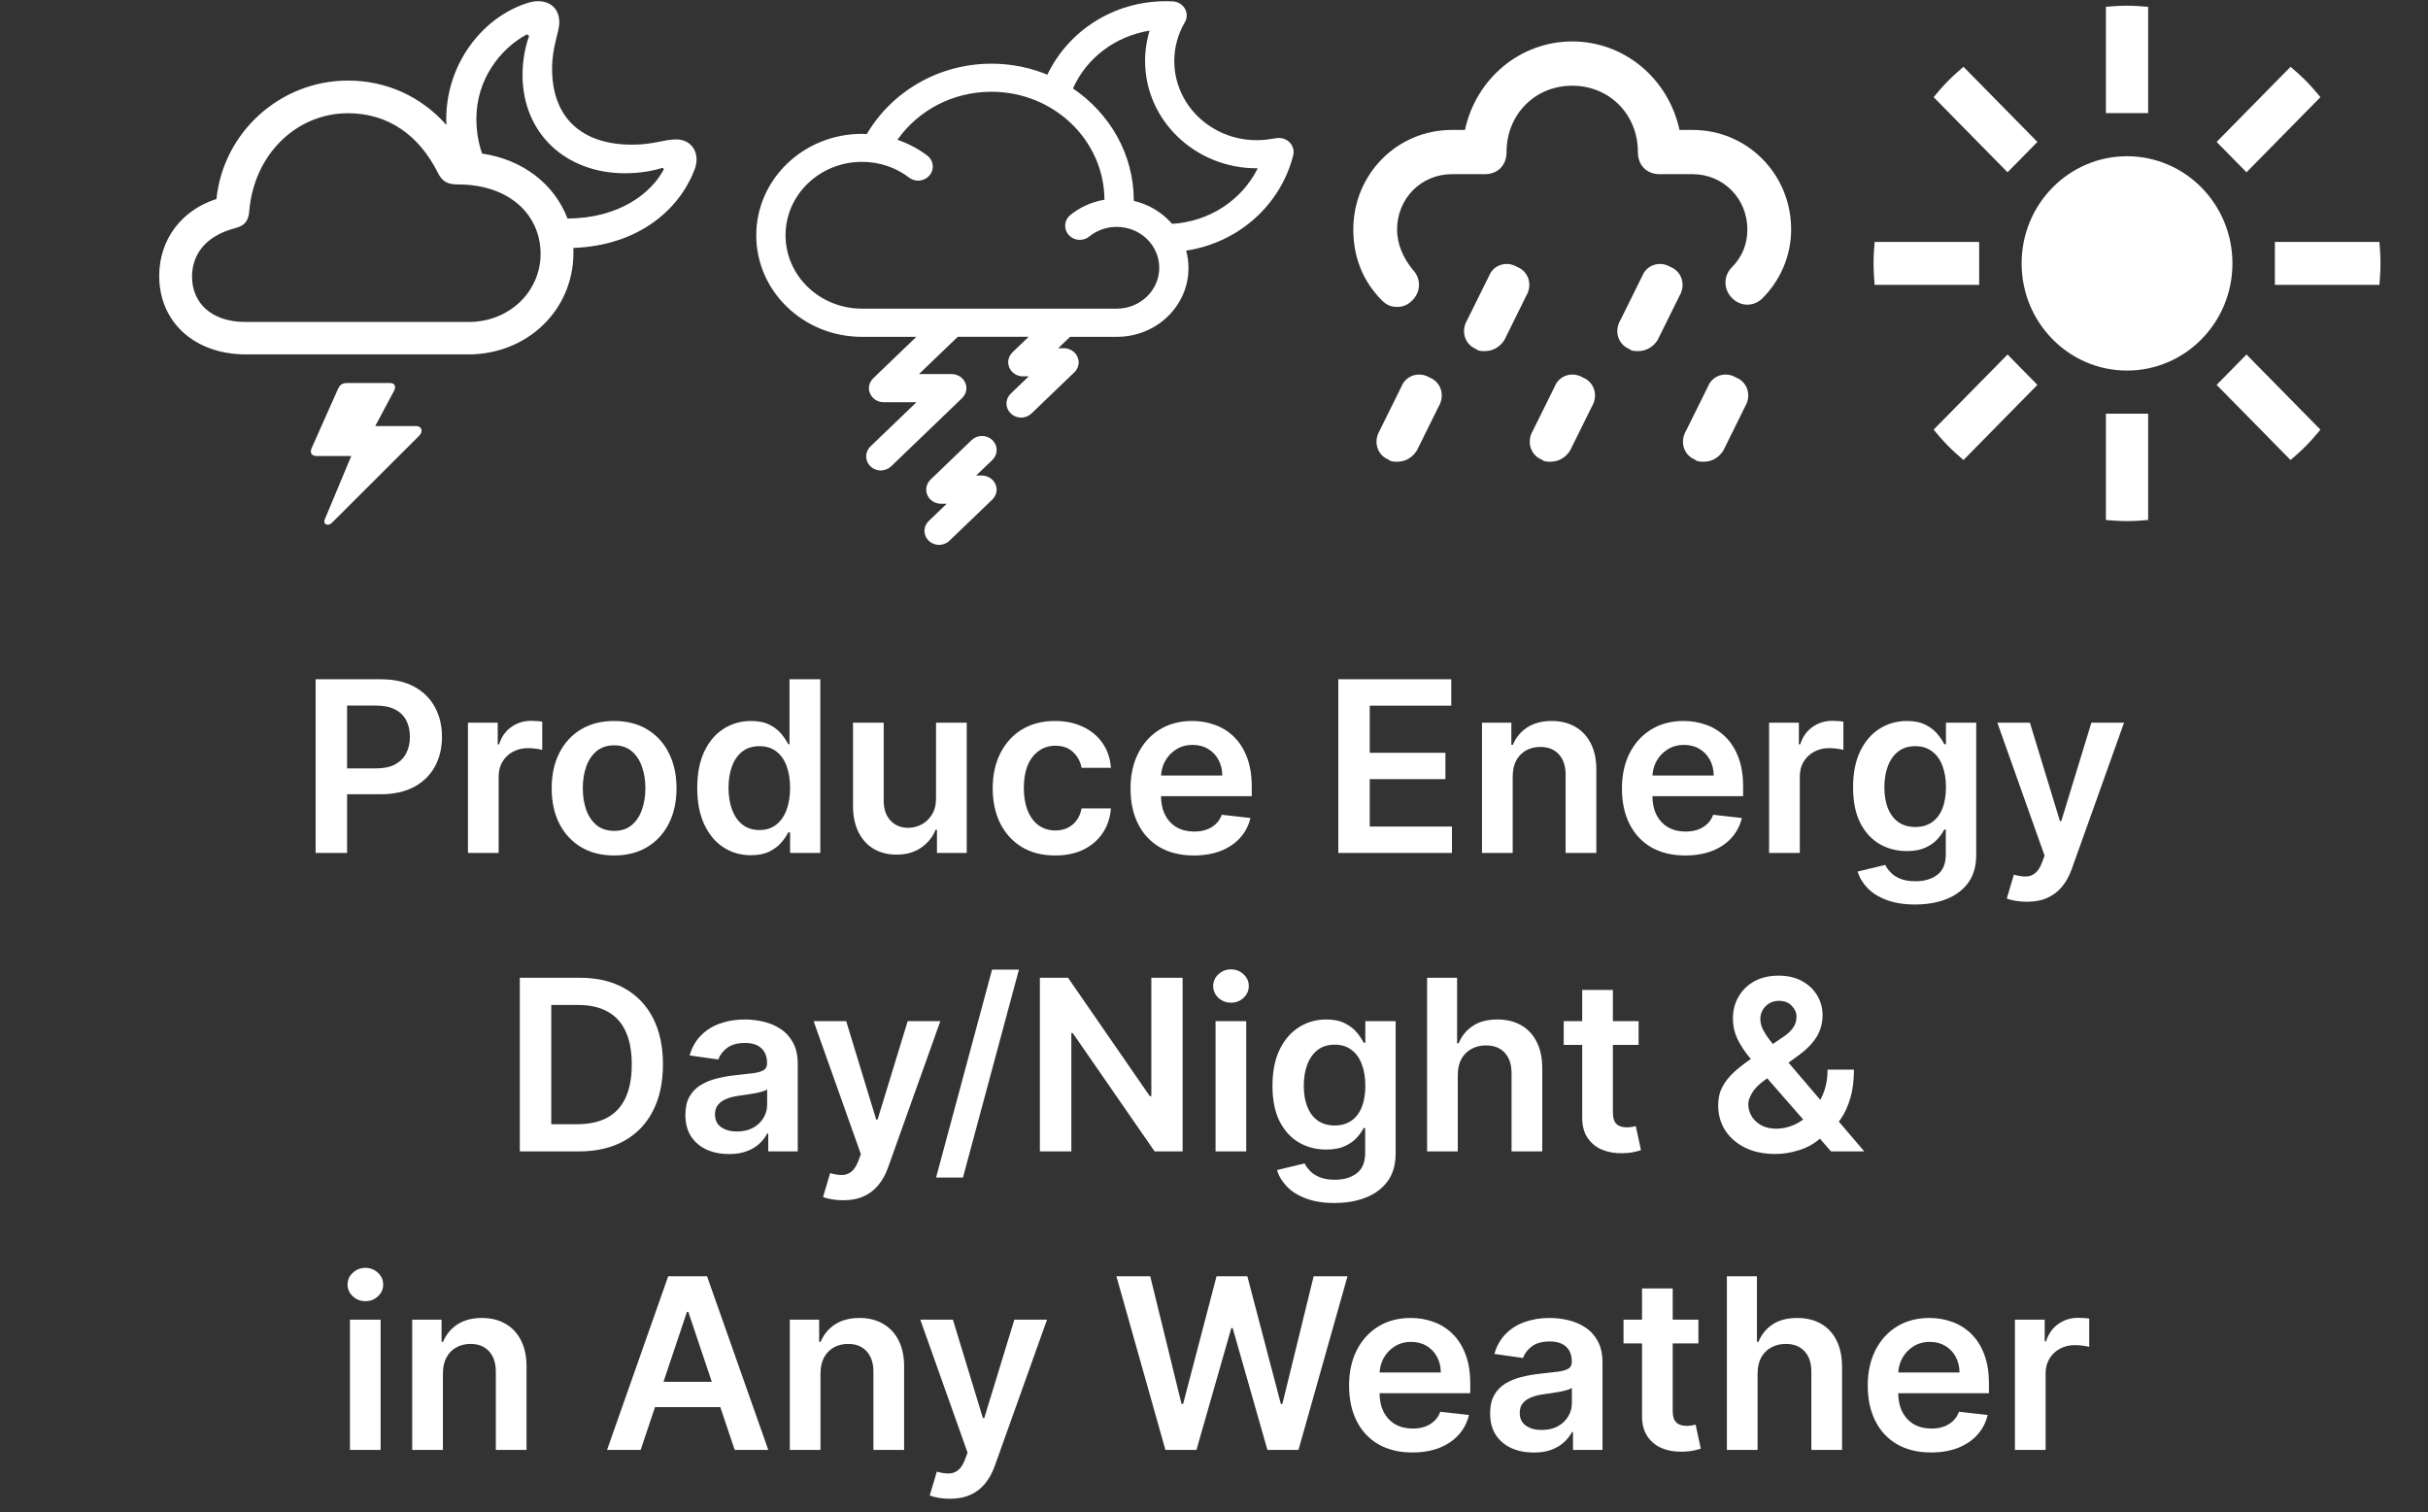 <svg width="122" height="76" viewBox="0 0 122 76" fill="none" xmlns="http://www.w3.org/2000/svg">
<rect x="0" y="0" width="122" height="76" fill="#333333" stroke="none"/>
<path d="M12.371 17.81H23.524C26.504 17.81 28.813 15.578 28.813 12.703C28.813 12.622 28.813 12.54 28.813 12.459C32.101 12.336 34.122 10.522 34.885 8.565C35.225 7.739 34.782 7.005 33.977 7.005C33.359 7.005 32.854 7.27 31.761 7.27C29.132 7.27 27.741 5.822 27.741 3.458C27.741 2.306 28.102 1.674 28.102 1.103C28.102 0.267 27.37 -0.151 26.462 0.165C24.277 0.868 22.422 3.172 22.422 5.996C22.422 6.088 22.432 6.189 22.432 6.281C21.184 4.874 19.453 4.049 17.484 4.049C14.072 4.049 11.216 6.658 10.876 10.002C9.155 10.542 8 12.01 8 13.865C8 16.159 9.742 17.81 12.371 17.81ZM23.937 5.965C23.937 3.998 25.122 2.459 26.473 1.725L26.586 1.806C26.411 2.295 26.256 2.978 26.256 3.763C26.256 6.699 28.421 8.707 31.41 8.707C32.142 8.707 32.823 8.585 33.297 8.432L33.359 8.503C32.73 9.706 31.122 10.97 28.514 10.98C27.864 9.258 26.267 8.014 24.226 7.718C24.03 7.168 23.937 6.577 23.937 5.965ZM12.329 16.179C10.577 16.179 9.649 15.18 9.649 13.906C9.649 12.825 10.289 11.867 11.804 11.47C12.299 11.337 12.484 11.113 12.525 10.603C12.762 7.749 14.907 5.69 17.484 5.69C19.484 5.69 21.04 6.77 21.999 8.677C22.215 9.115 22.473 9.268 22.999 9.268C25.658 9.268 27.163 10.848 27.163 12.754C27.163 14.65 25.596 16.179 23.555 16.179H12.329ZM20.906 21.409H18.855L19.803 19.635C19.917 19.411 19.824 19.247 19.597 19.247H17.443C17.164 19.247 17.072 19.36 16.979 19.553L15.659 22.52C15.556 22.764 15.659 22.917 15.927 22.917H17.649L16.329 26.077C16.267 26.21 16.298 26.322 16.391 26.352C16.494 26.393 16.597 26.363 16.7 26.25L21.061 21.898C21.277 21.684 21.195 21.409 20.906 21.409Z" fill="white"/>
<path d="M106.877 18.622C109.802 18.622 112.174 16.211 112.174 13.237C112.174 10.262 109.802 7.851 106.877 7.851C103.952 7.851 101.58 10.262 101.58 13.237C101.58 16.211 103.952 18.622 106.877 18.622Z" fill="white"/>
<path d="M106.877 0.287C106.518 0.287 106.166 0.312 105.815 0.342V5.683H107.938V0.342C107.587 0.312 107.235 0.287 106.877 0.287ZM97.871 4.08C97.617 4.338 97.386 4.608 97.159 4.882L100.873 8.658L102.374 7.132L98.659 3.356C98.391 3.587 98.124 3.822 97.871 4.08ZM94.141 13.236C94.141 13.601 94.165 13.959 94.195 14.316H99.447V12.157H94.195C94.165 12.514 94.141 12.872 94.141 13.236ZM97.871 22.393C98.124 22.651 98.391 22.886 98.659 23.117L102.374 19.341L100.873 17.815L97.159 21.591C97.386 21.865 97.617 22.135 97.871 22.393V22.393ZM106.877 26.186C107.235 26.186 107.587 26.161 107.938 26.131V20.79H105.815V26.131C106.166 26.161 106.518 26.186 106.877 26.186ZM115.882 22.393C116.136 22.135 116.367 21.865 116.595 21.591L112.88 17.815L111.379 19.341L115.094 23.117C115.362 22.886 115.629 22.651 115.882 22.393V22.393ZM119.613 13.236C119.613 12.872 119.588 12.514 119.559 12.157H114.306V14.316H119.559C119.588 13.959 119.613 13.601 119.613 13.236ZM115.882 4.08C115.629 3.822 115.362 3.587 115.094 3.356L111.379 7.132L112.88 8.658L116.595 4.882C116.367 4.608 116.136 4.338 115.882 4.08Z" fill="white"/>
<path d="M70.2 15.422C69.87 15.422 69.65 15.311 69.43 15.089C68.44 14.088 68 12.866 68 11.532C68 8.753 70.2 6.53 72.95 6.53H73.61C74.16 3.973 76.36 2.083 79 2.083C81.64 2.083 83.84 3.973 84.39 6.53H85.05C87.8 6.53 90 8.753 90 11.532C90 12.866 89.45 14.088 88.57 14.978C88.13 15.422 87.47 15.422 87.03 14.978C86.59 14.533 86.59 13.866 87.03 13.421C87.58 12.866 87.8 12.199 87.8 11.532C87.8 9.976 86.59 8.753 85.05 8.753H83.4C82.74 8.753 82.3 8.308 82.3 7.641C82.3 5.752 80.87 4.307 79 4.307C77.13 4.307 75.7 5.752 75.7 7.641C75.7 8.308 75.26 8.753 74.6 8.753H72.95C71.41 8.753 70.2 9.976 70.2 11.532C70.2 12.31 70.53 12.977 70.97 13.533C71.41 13.977 71.41 14.644 70.97 15.089C70.75 15.311 70.53 15.422 70.2 15.422Z" fill="white"/>
<path d="M74.6 17.645C74.49 17.645 74.269 17.645 74.159 17.534C73.609 17.312 73.389 16.645 73.719 16.089L74.82 13.866C75.04 13.31 75.7 13.088 76.249 13.421C76.799 13.644 77.019 14.311 76.689 14.866L75.59 17.09C75.37 17.423 75.04 17.645 74.6 17.645Z" fill="white"/>
<path d="M82.3 17.645C82.19 17.645 81.97 17.645 81.86 17.534C81.31 17.312 81.09 16.645 81.42 16.089L82.52 13.866C82.74 13.31 83.4 13.088 83.95 13.421C84.5 13.644 84.72 14.311 84.39 14.866L83.29 17.09C83.07 17.423 82.74 17.645 82.3 17.645Z" fill="white"/>
<path d="M70.2 23.203C70.09 23.203 69.87 23.203 69.76 23.092C69.21 22.869 68.99 22.203 69.32 21.647L70.42 19.424C70.64 18.868 71.3 18.645 71.85 18.979C72.4 19.201 72.62 19.868 72.29 20.424L71.19 22.647C70.97 22.981 70.64 23.203 70.2 23.203Z" fill="white"/>
<path d="M77.9 23.203C77.79 23.203 77.57 23.203 77.46 23.092C76.91 22.869 76.69 22.203 77.02 21.647L78.12 19.424C78.34 18.868 79 18.645 79.55 18.979C80.1 19.201 80.32 19.868 79.99 20.424L78.89 22.647C78.67 22.981 78.34 23.203 77.9 23.203Z" fill="white"/>
<path d="M85.6 23.203C85.49 23.203 85.269 23.203 85.159 23.092C84.609 22.869 84.389 22.203 84.719 21.647L85.82 19.424C86.04 18.868 86.7 18.645 87.249 18.979C87.799 19.201 88.019 19.868 87.689 20.424L86.59 22.647C86.37 22.981 86.04 23.203 85.6 23.203Z" fill="white"/>
<path d="M46.669 27.179C46.536 27.051 46.453 26.874 46.453 26.679C46.453 26.485 46.535 26.307 46.669 26.179L47.57 25.313H47.276C47.225 25.313 47.176 25.307 47.127 25.298L47.132 25.299C47.109 25.296 47.089 25.287 47.067 25.281C47.038 25.274 47.013 25.268 46.991 25.259L46.995 25.26C46.965 25.247 46.941 25.235 46.917 25.221L46.921 25.223C46.9 25.214 46.883 25.204 46.867 25.194L46.869 25.195C46.787 25.142 46.718 25.076 46.665 25.001L46.664 24.999C46.652 24.982 46.644 24.962 46.633 24.945C46.623 24.928 46.609 24.906 46.599 24.883L46.596 24.878C46.587 24.854 46.58 24.829 46.573 24.805C46.567 24.788 46.56 24.768 46.555 24.746L46.554 24.743C46.544 24.701 46.54 24.653 46.54 24.604C46.54 24.555 46.544 24.507 46.555 24.46L46.554 24.465C46.559 24.443 46.566 24.425 46.573 24.402C46.58 24.38 46.586 24.354 46.596 24.331C46.609 24.303 46.621 24.282 46.636 24.26L46.633 24.264C46.644 24.245 46.652 24.226 46.664 24.209C46.692 24.169 46.722 24.135 46.754 24.103L48.822 22.116C48.955 21.988 49.14 21.908 49.342 21.908C49.749 21.908 50.078 22.225 50.078 22.615C50.078 22.811 49.995 22.987 49.862 23.115L49.048 23.897H49.343C49.393 23.897 49.443 23.902 49.49 23.912L49.486 23.911C49.512 23.916 49.534 23.923 49.554 23.931L49.55 23.93C49.578 23.937 49.602 23.944 49.625 23.953L49.621 23.952C49.65 23.964 49.675 23.978 49.699 23.991L49.695 23.989C49.713 23.998 49.73 24.005 49.747 24.015C49.829 24.068 49.897 24.134 49.95 24.209L49.951 24.211C49.963 24.228 49.971 24.247 49.982 24.265C49.994 24.284 50.007 24.306 50.017 24.33L50.019 24.333C50.026 24.351 50.034 24.375 50.041 24.4L50.042 24.406C50.048 24.422 50.054 24.443 50.06 24.464L50.061 24.467C50.071 24.509 50.076 24.557 50.077 24.606C50.077 24.654 50.072 24.702 50.061 24.746L50.062 24.742C50.058 24.763 50.05 24.785 50.044 24.804C50.036 24.832 50.029 24.854 50.02 24.876L50.021 24.871C50.008 24.9 49.995 24.924 49.98 24.947L49.981 24.944C49.971 24.961 49.964 24.977 49.953 24.994C49.925 25.035 49.894 25.071 49.861 25.104L47.706 27.174C47.574 27.302 47.389 27.381 47.186 27.381C46.984 27.381 46.799 27.302 46.666 27.174L46.669 27.179ZM43.738 23.434C43.605 23.306 43.523 23.129 43.523 22.934C43.523 22.739 43.604 22.562 43.738 22.434L46.048 20.214H44.401C44.35 20.214 44.301 20.209 44.253 20.2L44.258 20.201C44.236 20.196 44.215 20.188 44.193 20.183C44.164 20.176 44.14 20.168 44.116 20.159L44.12 20.16C44.091 20.147 44.067 20.135 44.045 20.122L44.048 20.125C44.026 20.114 44.008 20.105 43.99 20.095L43.993 20.096C43.911 20.044 43.843 19.979 43.79 19.902L43.789 19.9C43.777 19.884 43.77 19.866 43.759 19.849C43.731 19.809 43.709 19.762 43.695 19.711L43.694 19.708C43.688 19.692 43.681 19.671 43.675 19.65L43.674 19.645C43.665 19.603 43.66 19.556 43.66 19.508C43.66 19.459 43.665 19.411 43.675 19.365L43.674 19.37C43.68 19.345 43.687 19.324 43.695 19.304L43.694 19.308C43.701 19.28 43.71 19.257 43.718 19.234L43.717 19.239C43.73 19.21 43.743 19.188 43.758 19.165L43.757 19.167C43.768 19.147 43.777 19.131 43.787 19.115L43.785 19.117C43.814 19.076 43.845 19.041 43.878 19.008L46.043 16.927H43.307C40.376 16.927 38 14.643 38 11.827C38 9.011 40.376 6.727 43.307 6.727C43.39 6.727 43.471 6.734 43.553 6.737C44.805 4.616 47.135 3.207 49.81 3.2H49.811H49.819C50.834 3.2 51.799 3.404 52.672 3.772L52.626 3.755C53.677 1.558 55.947 0.06 58.582 0.06C58.705 0.06 58.827 0.063 58.949 0.07L58.933 0.069C59.321 0.089 59.629 0.397 59.629 0.774V0.795V0.794C59.626 0.926 59.585 1.048 59.518 1.151L59.519 1.148C59.196 1.701 59.005 2.364 59.005 3.067C59.005 5.263 60.858 7.043 63.143 7.043C63.396 7.043 63.645 7.022 63.885 6.98L63.86 6.983L64.154 6.94C64.187 6.935 64.225 6.932 64.264 6.932C64.671 6.932 65 7.248 65 7.639C65 7.696 64.993 7.75 64.98 7.804L64.981 7.799C64.353 10.289 62.254 12.179 59.639 12.588L59.601 12.593C59.675 12.856 59.718 13.159 59.718 13.471C59.718 15.379 58.108 16.926 56.123 16.926C56.118 16.926 56.113 16.926 56.109 16.926H53.768L53.171 17.499H53.465C53.516 17.499 53.565 17.505 53.614 17.514L53.609 17.513C53.635 17.519 53.658 17.526 53.678 17.534L53.673 17.532C53.703 17.54 53.726 17.547 53.75 17.556L53.745 17.555C53.775 17.568 53.799 17.58 53.822 17.595L53.82 17.594C53.838 17.603 53.855 17.611 53.872 17.621C53.954 17.674 54.021 17.74 54.075 17.815L54.076 17.817C54.085 17.832 54.096 17.849 54.104 17.867L54.105 17.87C54.117 17.889 54.13 17.912 54.141 17.934L54.143 17.939C54.151 17.957 54.159 17.981 54.166 18.006L54.167 18.011C54.173 18.026 54.179 18.048 54.185 18.069L54.186 18.072C54.196 18.114 54.2 18.162 54.201 18.211C54.201 18.259 54.197 18.306 54.186 18.351L54.187 18.346C54.181 18.371 54.174 18.392 54.166 18.412L54.167 18.409C54.161 18.428 54.155 18.454 54.146 18.476C54.132 18.505 54.118 18.529 54.104 18.551L54.107 18.548C54.097 18.565 54.09 18.581 54.079 18.598C54.051 18.639 54.02 18.674 53.986 18.706L51.83 20.778C51.697 20.905 51.512 20.985 51.31 20.985C50.904 20.985 50.574 20.669 50.574 20.278C50.574 20.084 50.656 19.906 50.79 19.778L51.69 18.913H51.396C51.345 18.913 51.296 18.907 51.248 18.898L51.253 18.9C51.23 18.896 51.209 18.887 51.188 18.881C51.158 18.875 51.135 18.867 51.111 18.857L51.116 18.859C51.086 18.846 51.062 18.834 51.039 18.82L51.042 18.822C51.024 18.813 51.007 18.805 50.989 18.794C50.907 18.741 50.84 18.675 50.786 18.6L50.785 18.598C50.773 18.581 50.765 18.561 50.754 18.544C50.742 18.526 50.731 18.503 50.719 18.481L50.716 18.476C50.709 18.458 50.701 18.433 50.694 18.409L50.693 18.404C50.687 18.388 50.681 18.367 50.675 18.346L50.674 18.343C50.664 18.301 50.66 18.253 50.658 18.204C50.658 18.156 50.664 18.108 50.674 18.063L50.673 18.067C50.677 18.046 50.686 18.025 50.691 18.005C50.697 17.984 50.705 17.959 50.714 17.936C50.728 17.907 50.741 17.884 50.755 17.861L50.753 17.865C50.763 17.849 50.771 17.831 50.782 17.815C50.81 17.774 50.841 17.738 50.874 17.705L51.687 16.924H48.126L46.175 18.799H47.822C47.873 18.799 47.923 18.804 47.972 18.814L47.967 18.813C47.989 18.818 48.01 18.826 48.032 18.831C48.062 18.838 48.087 18.846 48.11 18.855L48.106 18.854C48.134 18.867 48.158 18.879 48.18 18.892L48.177 18.889C48.194 18.9 48.215 18.906 48.231 18.919C48.313 18.971 48.38 19.036 48.434 19.112L48.435 19.115C48.446 19.131 48.454 19.148 48.463 19.165C48.476 19.184 48.489 19.208 48.501 19.232L48.502 19.236C48.51 19.255 48.518 19.277 48.524 19.3L48.525 19.305C48.531 19.326 48.54 19.346 48.544 19.367C48.553 19.41 48.558 19.456 48.558 19.505C48.558 19.554 48.553 19.602 48.543 19.648L48.544 19.643C48.539 19.665 48.531 19.685 48.525 19.706C48.518 19.734 48.51 19.757 48.501 19.779L48.502 19.775C48.489 19.803 48.476 19.826 48.461 19.849L48.462 19.847C48.453 19.866 48.443 19.883 48.432 19.899L48.434 19.897C48.405 19.939 48.374 19.975 48.341 20.008L44.776 23.435C44.643 23.562 44.458 23.642 44.256 23.642C44.053 23.642 43.868 23.564 43.736 23.435L43.738 23.434ZM39.471 11.825C39.474 13.859 41.189 15.508 43.306 15.511H56.112C57.293 15.511 58.249 14.591 58.249 13.456C58.249 12.321 57.292 11.401 56.111 11.401C55.584 11.401 55.102 11.584 54.729 11.888L54.732 11.886C54.604 11.99 54.438 12.053 54.257 12.053C53.851 12.053 53.522 11.737 53.522 11.347C53.522 11.13 53.622 10.937 53.781 10.807L53.782 10.806C54.252 10.421 54.835 10.15 55.475 10.041L55.496 10.037C55.475 7.035 52.939 4.611 49.813 4.611C47.857 4.611 46.132 5.56 45.109 7.005L45.096 7.024C45.68 7.228 46.185 7.503 46.631 7.847L46.62 7.839C46.773 7.969 46.87 8.159 46.87 8.37C46.87 8.76 46.541 9.077 46.135 9.077C45.972 9.077 45.821 9.025 45.7 8.94L45.702 8.941C45.056 8.438 44.226 8.134 43.32 8.134C43.316 8.134 43.313 8.134 43.309 8.134C41.19 8.135 39.471 9.786 39.471 11.823V11.825ZM53.915 4.447C55.771 5.705 56.969 7.757 56.97 10.078V10.092C57.747 10.279 58.407 10.687 58.889 11.243L58.894 11.249C60.792 11.135 62.4 10.039 63.183 8.487L63.196 8.457C63.183 8.457 63.167 8.457 63.152 8.457C60.051 8.457 57.537 6.042 57.537 3.061C57.537 2.518 57.62 1.995 57.775 1.501L57.765 1.539C56.021 1.822 54.598 2.927 53.927 4.416L53.914 4.448L53.915 4.447Z" fill="white"/>
<path d="M15.859 42.862V34.135H19.132C19.802 34.135 20.364 34.26 20.819 34.51C21.276 34.76 21.622 35.103 21.855 35.541C22.09 35.975 22.208 36.47 22.208 37.024C22.208 37.583 22.09 38.081 21.855 38.515C21.619 38.95 21.271 39.292 20.811 39.542C20.35 39.789 19.784 39.913 19.11 39.913H16.941V38.613H18.897C19.289 38.613 19.61 38.545 19.86 38.409C20.11 38.272 20.295 38.085 20.414 37.846C20.536 37.608 20.598 37.333 20.598 37.024C20.598 36.714 20.536 36.441 20.414 36.206C20.295 35.97 20.109 35.786 19.856 35.656C19.606 35.522 19.284 35.456 18.889 35.456H17.44V42.862H15.859ZM23.513 42.862V36.316H25.009V37.407H25.077C25.197 37.029 25.401 36.738 25.691 36.534C25.983 36.326 26.317 36.223 26.692 36.223C26.777 36.223 26.873 36.227 26.978 36.235C27.086 36.241 27.175 36.251 27.246 36.265V37.684C27.181 37.661 27.077 37.642 26.935 37.625C26.796 37.605 26.661 37.595 26.53 37.595C26.249 37.595 25.996 37.656 25.772 37.778C25.55 37.897 25.375 38.063 25.248 38.277C25.12 38.49 25.056 38.735 25.056 39.014V42.862H23.513ZM30.857 42.99C30.218 42.99 29.663 42.849 29.195 42.568C28.726 42.286 28.362 41.893 28.104 41.387C27.848 40.882 27.72 40.291 27.72 39.615C27.72 38.938 27.848 38.346 28.104 37.838C28.362 37.329 28.726 36.934 29.195 36.653C29.663 36.372 30.218 36.231 30.857 36.231C31.496 36.231 32.05 36.372 32.519 36.653C32.987 36.934 33.35 37.329 33.605 37.838C33.864 38.346 33.993 38.938 33.993 39.615C33.993 40.291 33.864 40.882 33.605 41.387C33.35 41.893 32.987 42.286 32.519 42.568C32.05 42.849 31.496 42.99 30.857 42.99ZM30.865 41.754C31.212 41.754 31.502 41.659 31.735 41.468C31.968 41.275 32.141 41.017 32.254 40.693C32.371 40.369 32.429 40.008 32.429 39.61C32.429 39.21 32.371 38.848 32.254 38.524C32.141 38.197 31.968 37.937 31.735 37.744C31.502 37.551 31.212 37.454 30.865 37.454C30.51 37.454 30.215 37.551 29.979 37.744C29.746 37.937 29.571 38.197 29.455 38.524C29.341 38.848 29.284 39.21 29.284 39.61C29.284 40.008 29.341 40.369 29.455 40.693C29.571 41.017 29.746 41.275 29.979 41.468C30.215 41.659 30.51 41.754 30.865 41.754ZM37.731 42.977C37.217 42.977 36.757 42.845 36.351 42.581C35.944 42.316 35.623 41.933 35.388 41.43C35.152 40.927 35.034 40.316 35.034 39.598C35.034 38.87 35.153 38.257 35.392 37.757C35.633 37.254 35.959 36.875 36.368 36.619C36.777 36.36 37.233 36.231 37.736 36.231C38.119 36.231 38.434 36.297 38.682 36.427C38.929 36.555 39.125 36.71 39.27 36.892C39.415 37.071 39.527 37.24 39.606 37.399H39.67V34.135H41.217V42.862H39.7V41.831H39.606C39.527 41.99 39.412 42.159 39.261 42.338C39.111 42.514 38.912 42.664 38.665 42.789C38.417 42.914 38.106 42.977 37.731 42.977ZM38.162 41.711C38.489 41.711 38.767 41.623 38.997 41.447C39.227 41.268 39.402 41.02 39.521 40.701C39.64 40.383 39.7 40.012 39.7 39.589C39.7 39.166 39.64 38.798 39.521 38.485C39.405 38.173 39.231 37.93 39.001 37.757C38.774 37.583 38.494 37.497 38.162 37.497C37.818 37.497 37.531 37.586 37.301 37.765C37.071 37.944 36.898 38.191 36.781 38.507C36.665 38.822 36.606 39.183 36.606 39.589C36.606 39.998 36.665 40.363 36.781 40.684C36.9 41.002 37.075 41.254 37.305 41.438C37.538 41.62 37.824 41.711 38.162 41.711ZM47.033 40.109V36.316H48.575V42.862H47.08V41.699H47.011C46.864 42.065 46.621 42.365 46.283 42.598C45.948 42.831 45.534 42.947 45.043 42.947C44.614 42.947 44.235 42.852 43.905 42.661C43.578 42.468 43.323 42.188 43.138 41.822C42.953 41.453 42.861 41.007 42.861 40.484V36.316H44.404V40.245C44.404 40.66 44.517 40.99 44.745 41.234C44.972 41.478 45.27 41.6 45.639 41.6C45.867 41.6 46.087 41.545 46.3 41.434C46.513 41.324 46.688 41.159 46.824 40.94C46.963 40.718 47.033 40.441 47.033 40.109ZM53.017 42.99C52.364 42.99 51.802 42.846 51.334 42.559C50.868 42.272 50.508 41.876 50.255 41.37C50.005 40.862 49.88 40.277 49.88 39.615C49.88 38.95 50.008 38.363 50.264 37.855C50.52 37.343 50.88 36.946 51.346 36.661C51.815 36.375 52.369 36.231 53.008 36.231C53.54 36.231 54.01 36.329 54.419 36.525C54.831 36.718 55.159 36.992 55.403 37.348C55.648 37.7 55.787 38.112 55.821 38.583H54.346C54.287 38.268 54.145 38.005 53.92 37.795C53.699 37.582 53.402 37.475 53.03 37.475C52.714 37.475 52.437 37.561 52.199 37.731C51.96 37.899 51.774 38.14 51.64 38.456C51.51 38.771 51.444 39.149 51.444 39.589C51.444 40.035 51.51 40.419 51.64 40.74C51.771 41.058 51.954 41.304 52.19 41.477C52.429 41.647 52.709 41.733 53.03 41.733C53.257 41.733 53.46 41.69 53.639 41.605C53.821 41.517 53.973 41.39 54.095 41.225C54.217 41.061 54.301 40.86 54.346 40.625H55.821C55.784 41.088 55.648 41.498 55.412 41.856C55.176 42.211 54.855 42.49 54.449 42.691C54.042 42.89 53.565 42.99 53.017 42.99ZM59.985 42.99C59.329 42.99 58.762 42.853 58.285 42.581C57.81 42.305 57.446 41.916 57.19 41.413C56.934 40.907 56.806 40.312 56.806 39.627C56.806 38.954 56.934 38.363 57.19 37.855C57.448 37.343 57.809 36.946 58.272 36.661C58.735 36.375 59.279 36.231 59.904 36.231C60.308 36.231 60.688 36.297 61.046 36.427C61.407 36.555 61.725 36.754 62.001 37.024C62.279 37.294 62.498 37.637 62.657 38.055C62.816 38.47 62.896 38.964 62.896 39.538V40.011H57.531V38.971H61.417C61.414 38.676 61.35 38.413 61.225 38.183C61.1 37.95 60.926 37.767 60.701 37.633C60.48 37.5 60.221 37.433 59.926 37.433C59.61 37.433 59.333 37.51 59.095 37.663C58.856 37.813 58.67 38.012 58.536 38.26C58.406 38.504 58.339 38.772 58.336 39.065V39.973C58.336 40.353 58.406 40.68 58.545 40.953C58.684 41.223 58.879 41.43 59.129 41.575C59.379 41.717 59.671 41.788 60.007 41.788C60.231 41.788 60.434 41.757 60.616 41.694C60.798 41.629 60.955 41.534 61.089 41.409C61.222 41.284 61.323 41.129 61.392 40.944L62.832 41.106C62.741 41.487 62.568 41.819 62.312 42.103C62.059 42.385 61.735 42.603 61.34 42.76C60.946 42.913 60.494 42.99 59.985 42.99ZM67.246 42.862V34.135H72.922V35.46H68.826V37.829H72.628V39.154H68.826V41.536H72.956V42.862H67.246ZM76.009 39.027V42.862H74.466V36.316H75.941V37.429H76.018C76.168 37.062 76.408 36.771 76.738 36.555C77.07 36.339 77.481 36.231 77.969 36.231C78.421 36.231 78.814 36.328 79.15 36.521C79.488 36.714 79.749 36.994 79.934 37.36C80.121 37.727 80.214 38.172 80.211 38.694V42.862H78.668V38.933C78.668 38.495 78.555 38.153 78.327 37.906C78.103 37.659 77.792 37.535 77.394 37.535C77.124 37.535 76.884 37.595 76.674 37.714C76.466 37.831 76.303 38 76.184 38.221C76.067 38.443 76.009 38.711 76.009 39.027ZM84.677 42.99C84.02 42.99 83.454 42.853 82.976 42.581C82.502 42.305 82.137 41.916 81.881 41.413C81.626 40.907 81.498 40.312 81.498 39.627C81.498 38.954 81.626 38.363 81.881 37.855C82.14 37.343 82.501 36.946 82.964 36.661C83.427 36.375 83.971 36.231 84.596 36.231C84.999 36.231 85.38 36.297 85.738 36.427C86.099 36.555 86.417 36.754 86.692 37.024C86.971 37.294 87.189 37.637 87.349 38.055C87.508 38.47 87.587 38.964 87.587 39.538V40.011H82.222V38.971H86.109C86.106 38.676 86.042 38.413 85.917 38.183C85.792 37.95 85.617 37.767 85.393 37.633C85.171 37.5 84.912 37.433 84.617 37.433C84.302 37.433 84.025 37.51 83.786 37.663C83.547 37.813 83.361 38.012 83.228 38.26C83.097 38.504 83.03 38.772 83.028 39.065V39.973C83.028 40.353 83.097 40.68 83.236 40.953C83.376 41.223 83.57 41.43 83.82 41.575C84.07 41.717 84.363 41.788 84.698 41.788C84.922 41.788 85.126 41.757 85.307 41.694C85.489 41.629 85.647 41.534 85.78 41.409C85.914 41.284 86.015 41.129 86.083 40.944L87.523 41.106C87.432 41.487 87.259 41.819 87.003 42.103C86.751 42.385 86.427 42.603 86.032 42.76C85.637 42.913 85.185 42.99 84.677 42.99ZM88.892 42.862V36.316H90.388V37.407H90.456C90.576 37.029 90.78 36.738 91.07 36.534C91.362 36.326 91.696 36.223 92.071 36.223C92.156 36.223 92.252 36.227 92.357 36.235C92.465 36.241 92.554 36.251 92.625 36.265V37.684C92.56 37.661 92.456 37.642 92.314 37.625C92.175 37.605 92.04 37.595 91.909 37.595C91.628 37.595 91.375 37.656 91.151 37.778C90.929 37.897 90.754 38.063 90.627 38.277C90.499 38.49 90.435 38.735 90.435 39.014V42.862H88.892ZM96.227 45.453C95.673 45.453 95.197 45.377 94.799 45.227C94.402 45.079 94.082 44.88 93.841 44.63C93.599 44.38 93.432 44.103 93.338 43.799L94.727 43.463C94.79 43.59 94.88 43.717 95 43.842C95.119 43.97 95.28 44.075 95.481 44.157C95.686 44.242 95.943 44.285 96.253 44.285C96.69 44.285 97.052 44.179 97.339 43.965C97.626 43.755 97.77 43.409 97.77 42.926V41.686H97.693C97.614 41.845 97.497 42.008 97.344 42.176C97.193 42.343 96.993 42.484 96.743 42.598C96.496 42.711 96.184 42.768 95.809 42.768C95.307 42.768 94.851 42.65 94.442 42.414C94.035 42.176 93.712 41.821 93.47 41.349C93.231 40.875 93.112 40.281 93.112 39.568C93.112 38.849 93.231 38.242 93.47 37.748C93.712 37.251 94.037 36.875 94.446 36.619C94.855 36.36 95.311 36.231 95.814 36.231C96.197 36.231 96.513 36.297 96.76 36.427C97.01 36.555 97.209 36.71 97.356 36.892C97.504 37.071 97.616 37.24 97.693 37.399H97.778V36.316H99.299V42.968C99.299 43.528 99.166 43.991 98.899 44.358C98.632 44.724 98.267 44.998 97.804 45.18C97.341 45.362 96.815 45.453 96.227 45.453ZM96.24 41.558C96.567 41.558 96.845 41.478 97.075 41.319C97.305 41.16 97.48 40.931 97.599 40.633C97.719 40.335 97.778 39.977 97.778 39.559C97.778 39.147 97.719 38.786 97.599 38.477C97.483 38.167 97.309 37.927 97.079 37.757C96.852 37.583 96.572 37.497 96.24 37.497C95.896 37.497 95.609 37.586 95.379 37.765C95.149 37.944 94.976 38.19 94.859 38.502C94.743 38.812 94.684 39.164 94.684 39.559C94.684 39.96 94.743 40.311 94.859 40.612C94.978 40.91 95.153 41.143 95.383 41.311C95.616 41.475 95.902 41.558 96.24 41.558ZM101.839 45.316C101.629 45.316 101.434 45.299 101.256 45.265C101.079 45.234 100.939 45.197 100.834 45.154L101.192 43.953C101.416 44.018 101.616 44.049 101.792 44.047C101.969 44.044 102.123 43.988 102.257 43.88C102.393 43.775 102.508 43.599 102.602 43.352L102.734 42.998L100.361 36.316H101.997L103.506 41.26H103.574L105.086 36.316H106.727L104.106 43.654C103.984 44.001 103.822 44.298 103.621 44.545C103.419 44.795 103.172 44.985 102.879 45.116C102.589 45.25 102.243 45.316 101.839 45.316ZM29.076 57.862H26.119V49.135H29.136C30.002 49.135 30.746 49.309 31.369 49.659C31.994 50.005 32.474 50.504 32.809 51.154C33.144 51.805 33.312 52.583 33.312 53.49C33.312 54.399 33.143 55.18 32.805 55.833C32.469 56.487 31.985 56.988 31.352 57.338C30.721 57.687 29.962 57.862 29.076 57.862ZM27.7 56.494H28.999C29.607 56.494 30.114 56.383 30.521 56.161C30.927 55.937 31.232 55.603 31.437 55.16C31.641 54.714 31.744 54.157 31.744 53.49C31.744 52.822 31.641 52.268 31.437 51.828C31.232 51.385 30.93 51.054 30.529 50.835C30.131 50.613 29.637 50.502 29.046 50.502H27.7V56.494ZM36.629 57.994C36.215 57.994 35.841 57.92 35.508 57.772C35.179 57.622 34.918 57.4 34.724 57.108C34.534 56.815 34.439 56.454 34.439 56.025C34.439 55.656 34.507 55.35 34.644 55.109C34.78 54.867 34.966 54.674 35.202 54.529C35.438 54.385 35.703 54.275 35.999 54.201C36.297 54.125 36.605 54.069 36.923 54.035C37.307 53.995 37.618 53.96 37.856 53.929C38.095 53.895 38.269 53.843 38.376 53.775C38.487 53.704 38.543 53.595 38.543 53.447V53.422C38.543 53.1 38.447 52.852 38.257 52.676C38.067 52.5 37.793 52.411 37.435 52.411C37.057 52.411 36.757 52.494 36.535 52.659C36.317 52.824 36.169 53.018 36.092 53.242L34.652 53.038C34.766 52.64 34.953 52.308 35.215 52.041C35.476 51.771 35.795 51.569 36.173 51.436C36.551 51.299 36.969 51.231 37.426 51.231C37.742 51.231 38.055 51.268 38.368 51.342C38.68 51.416 38.966 51.538 39.224 51.708C39.483 51.876 39.69 52.105 39.847 52.395C40.006 52.684 40.085 53.047 40.085 53.481V57.862H38.602V56.963H38.551C38.457 57.145 38.325 57.315 38.155 57.474C37.987 57.63 37.776 57.757 37.52 57.853C37.267 57.947 36.97 57.994 36.629 57.994ZM37.03 56.86C37.34 56.86 37.608 56.799 37.835 56.677C38.062 56.552 38.237 56.387 38.359 56.183C38.484 55.978 38.547 55.755 38.547 55.514V54.742C38.499 54.782 38.416 54.819 38.3 54.853C38.186 54.887 38.058 54.917 37.916 54.943C37.774 54.968 37.633 54.991 37.494 55.011C37.355 55.031 37.234 55.048 37.132 55.062C36.902 55.093 36.696 55.145 36.514 55.215C36.332 55.286 36.189 55.386 36.084 55.514C35.979 55.639 35.926 55.801 35.926 56C35.926 56.284 36.03 56.498 36.237 56.643C36.445 56.788 36.709 56.86 37.03 56.86ZM42.361 60.316C42.151 60.316 41.956 60.299 41.777 60.265C41.601 60.234 41.46 60.197 41.355 60.154L41.713 58.953C41.938 59.018 42.138 59.049 42.314 59.047C42.49 59.044 42.645 58.988 42.778 58.88C42.915 58.775 43.03 58.599 43.124 58.352L43.256 57.998L40.882 51.316H42.519L44.027 56.26H44.095L45.608 51.316H47.249L44.628 58.654C44.506 59.001 44.344 59.298 44.142 59.545C43.94 59.795 43.693 59.985 43.401 60.116C43.111 60.25 42.764 60.316 42.361 60.316ZM51.199 48.725L48.386 59.174H47.035L49.848 48.725H51.199ZM59.423 49.135V57.862H58.017L53.905 51.917H53.832V57.862H52.251V49.135H53.666L57.774 55.083H57.851V49.135H59.423ZM61.078 57.862V51.316H62.62V57.862H61.078ZM61.853 50.387C61.609 50.387 61.399 50.306 61.223 50.145C61.047 49.98 60.959 49.782 60.959 49.552C60.959 49.319 61.047 49.122 61.223 48.96C61.399 48.795 61.609 48.713 61.853 48.713C62.1 48.713 62.311 48.795 62.484 48.96C62.66 49.122 62.748 49.319 62.748 49.552C62.748 49.782 62.66 49.98 62.484 50.145C62.311 50.306 62.1 50.387 61.853 50.387ZM67.053 60.453C66.499 60.453 66.023 60.377 65.626 60.227C65.228 60.079 64.908 59.88 64.667 59.63C64.425 59.38 64.258 59.103 64.164 58.799L65.553 58.463C65.616 58.59 65.707 58.717 65.826 58.842C65.945 58.97 66.106 59.075 66.308 59.157C66.512 59.242 66.769 59.285 67.079 59.285C67.516 59.285 67.879 59.179 68.165 58.965C68.452 58.755 68.596 58.409 68.596 57.926V56.686H68.519C68.44 56.845 68.323 57.008 68.17 57.176C68.019 57.343 67.819 57.484 67.569 57.598C67.322 57.711 67.011 57.768 66.636 57.768C66.133 57.768 65.677 57.65 65.268 57.414C64.862 57.176 64.538 56.821 64.296 56.349C64.058 55.875 63.938 55.281 63.938 54.568C63.938 53.849 64.058 53.242 64.296 52.748C64.538 52.251 64.863 51.875 65.272 51.619C65.681 51.36 66.137 51.231 66.64 51.231C67.023 51.231 67.339 51.297 67.586 51.427C67.836 51.555 68.035 51.71 68.183 51.892C68.33 52.071 68.442 52.24 68.519 52.399H68.604V51.316H70.126V57.968C70.126 58.528 69.992 58.991 69.725 59.358C69.458 59.724 69.093 59.998 68.63 60.18C68.167 60.362 67.641 60.453 67.053 60.453ZM67.066 56.558C67.393 56.558 67.671 56.478 67.901 56.319C68.131 56.16 68.306 55.931 68.425 55.633C68.545 55.335 68.604 54.977 68.604 54.559C68.604 54.147 68.545 53.786 68.425 53.477C68.309 53.167 68.136 52.927 67.906 52.757C67.678 52.583 67.398 52.497 67.066 52.497C66.722 52.497 66.435 52.586 66.205 52.765C65.975 52.944 65.802 53.19 65.685 53.502C65.569 53.812 65.511 54.164 65.511 54.559C65.511 54.96 65.569 55.311 65.685 55.612C65.805 55.91 65.979 56.143 66.21 56.311C66.442 56.475 66.728 56.558 67.066 56.558ZM73.249 54.027V57.862H71.707V49.135H73.215V52.429H73.292C73.445 52.059 73.683 51.768 74.004 51.555C74.327 51.339 74.739 51.231 75.239 51.231C75.694 51.231 76.09 51.326 76.428 51.517C76.766 51.707 77.028 51.985 77.212 52.352C77.4 52.718 77.494 53.166 77.494 53.694V57.862H75.951V53.933C75.951 53.492 75.837 53.15 75.61 52.906C75.386 52.659 75.07 52.535 74.664 52.535C74.391 52.535 74.147 52.595 73.931 52.714C73.718 52.831 73.55 53 73.428 53.221C73.309 53.443 73.249 53.711 73.249 54.027ZM82.335 51.316V52.51H78.572V51.316H82.335ZM79.501 49.748H81.043V55.893C81.043 56.1 81.075 56.26 81.137 56.37C81.202 56.478 81.288 56.552 81.393 56.592C81.498 56.632 81.614 56.652 81.742 56.652C81.839 56.652 81.927 56.645 82.006 56.63C82.089 56.616 82.151 56.603 82.194 56.592L82.454 57.798C82.371 57.826 82.254 57.858 82.1 57.892C81.95 57.926 81.765 57.946 81.546 57.951C81.16 57.963 80.812 57.904 80.502 57.777C80.192 57.646 79.947 57.444 79.765 57.172C79.586 56.899 79.498 56.558 79.501 56.149V49.748ZM89.209 57.99C88.613 57.99 88.1 57.882 87.671 57.666C87.242 57.45 86.911 57.159 86.678 56.792C86.448 56.423 86.333 56.007 86.333 55.544C86.333 55.194 86.404 54.885 86.546 54.615C86.691 54.345 86.89 54.095 87.142 53.865C87.398 53.635 87.694 53.406 88.029 53.179L89.576 52.126C89.803 51.978 89.975 51.822 90.091 51.657C90.211 51.492 90.27 51.299 90.27 51.078C90.27 50.89 90.191 50.713 90.032 50.545C89.875 50.377 89.659 50.294 89.384 50.294C89.199 50.294 89.036 50.338 88.894 50.426C88.755 50.511 88.645 50.623 88.566 50.762C88.489 50.902 88.451 51.049 88.451 51.206C88.451 51.396 88.503 51.589 88.608 51.785C88.716 51.981 88.856 52.184 89.026 52.395C89.199 52.605 89.384 52.828 89.58 53.063L93.675 57.862H92.005L88.604 53.967C88.351 53.672 88.107 53.38 87.871 53.093C87.638 52.806 87.446 52.508 87.296 52.199C87.148 51.886 87.074 51.548 87.074 51.184C87.074 50.772 87.169 50.404 87.36 50.081C87.55 49.754 87.816 49.497 88.157 49.309C88.5 49.122 88.902 49.028 89.363 49.028C89.823 49.028 90.218 49.119 90.547 49.301C90.877 49.483 91.131 49.724 91.31 50.025C91.489 50.326 91.579 50.654 91.579 51.01C91.579 51.422 91.476 51.791 91.272 52.117C91.067 52.441 90.783 52.735 90.419 53L88.655 54.291C88.365 54.501 88.158 54.714 88.033 54.93C87.908 55.143 87.846 55.325 87.846 55.475C87.846 55.706 87.904 55.914 88.02 56.102C88.137 56.289 88.3 56.44 88.51 56.554C88.723 56.664 88.972 56.72 89.256 56.72C89.569 56.72 89.877 56.65 90.181 56.511C90.485 56.369 90.762 56.167 91.012 55.906C91.262 55.645 91.461 55.332 91.608 54.968C91.756 54.602 91.83 54.196 91.83 53.75H93.155C93.155 54.301 93.094 54.781 92.972 55.19C92.85 55.596 92.692 55.94 92.499 56.221C92.306 56.5 92.101 56.723 91.885 56.89C91.817 56.938 91.752 56.987 91.689 57.035C91.627 57.083 91.561 57.132 91.493 57.18C91.186 57.458 90.827 57.663 90.415 57.794C90.006 57.924 89.604 57.99 89.209 57.99ZM17.584 72.862V66.316H19.126V72.862H17.584ZM18.359 65.387C18.115 65.387 17.905 65.306 17.729 65.144C17.552 64.98 17.464 64.782 17.464 64.552C17.464 64.319 17.552 64.122 17.729 63.96C17.905 63.795 18.115 63.713 18.359 63.713C18.606 63.713 18.817 63.795 18.99 63.96C19.166 64.122 19.254 64.319 19.254 64.552C19.254 64.782 19.166 64.98 18.99 65.144C18.817 65.306 18.606 65.387 18.359 65.387ZM22.255 69.027V72.862H20.712V66.316H22.187V67.429H22.264C22.414 67.062 22.654 66.771 22.984 66.555C23.316 66.339 23.727 66.231 24.215 66.231C24.667 66.231 25.061 66.328 25.396 66.521C25.734 66.714 25.995 66.994 26.18 67.36C26.367 67.727 26.46 68.171 26.457 68.694V72.862H24.914V68.933C24.914 68.495 24.801 68.153 24.573 67.906C24.349 67.659 24.038 67.535 23.64 67.535C23.37 67.535 23.13 67.595 22.92 67.714C22.712 67.831 22.549 68 22.43 68.221C22.313 68.443 22.255 68.711 22.255 69.027ZM32.191 72.862H30.503L33.575 64.135H35.527L38.604 72.862H36.916L34.585 65.924H34.517L32.191 72.862ZM32.246 69.44H36.848V70.71H32.246V69.44ZM41.228 69.027V72.862H39.685V66.316H41.16V67.429H41.236C41.387 67.062 41.627 66.771 41.956 66.555C42.289 66.339 42.699 66.231 43.188 66.231C43.64 66.231 44.033 66.328 44.368 66.521C44.706 66.714 44.968 66.994 45.153 67.36C45.34 67.727 45.432 68.171 45.429 68.694V72.862H43.887V68.933C43.887 68.495 43.773 68.153 43.546 67.906C43.322 67.659 43.011 67.535 42.613 67.535C42.343 67.535 42.103 67.595 41.893 67.714C41.685 67.831 41.522 68 41.403 68.221C41.286 68.443 41.228 68.711 41.228 69.027ZM47.722 75.316C47.512 75.316 47.317 75.299 47.138 75.265C46.962 75.234 46.822 75.197 46.716 75.154L47.074 73.953C47.299 74.018 47.499 74.049 47.675 74.046C47.851 74.044 48.006 73.988 48.14 73.88C48.276 73.775 48.391 73.599 48.485 73.352L48.617 72.998L46.243 66.316H47.88L49.388 71.26H49.456L50.969 66.316H52.61L49.989 73.654C49.867 74.001 49.705 74.298 49.503 74.545C49.302 74.795 49.054 74.985 48.762 75.116C48.472 75.25 48.126 75.316 47.722 75.316ZM58.559 72.862L56.096 64.135H57.796L59.368 70.548H59.449L61.128 64.135H62.675L64.359 70.552H64.435L66.008 64.135H67.708L65.245 72.862H63.685L61.938 66.738H61.87L60.118 72.862H58.559ZM70.966 72.99C70.309 72.99 69.743 72.853 69.265 72.581C68.791 72.305 68.426 71.916 68.17 71.413C67.915 70.907 67.787 70.312 67.787 69.627C67.787 68.954 67.915 68.363 68.17 67.855C68.429 67.343 68.79 66.946 69.253 66.662C69.716 66.375 70.26 66.231 70.885 66.231C71.288 66.231 71.669 66.296 72.027 66.427C72.388 66.555 72.706 66.754 72.981 67.024C73.26 67.294 73.478 67.637 73.638 68.055C73.797 68.47 73.876 68.964 73.876 69.538V70.011H68.511V68.971H72.397C72.395 68.676 72.331 68.413 72.206 68.183C72.081 67.95 71.906 67.767 71.682 67.633C71.46 67.5 71.201 67.433 70.906 67.433C70.591 67.433 70.314 67.51 70.075 67.663C69.837 67.814 69.65 68.012 69.517 68.26C69.386 68.504 69.319 68.772 69.317 69.065V69.973C69.317 70.353 69.386 70.68 69.525 70.953C69.665 71.223 69.859 71.43 70.109 71.575C70.359 71.717 70.652 71.788 70.987 71.788C71.212 71.788 71.415 71.757 71.596 71.694C71.778 71.629 71.936 71.534 72.069 71.409C72.203 71.284 72.304 71.129 72.372 70.944L73.812 71.106C73.721 71.487 73.548 71.819 73.292 72.103C73.04 72.385 72.716 72.603 72.321 72.76C71.926 72.913 71.474 72.99 70.966 72.99ZM77.065 72.994C76.65 72.994 76.276 72.92 75.944 72.772C75.615 72.622 75.353 72.4 75.16 72.108C74.97 71.815 74.874 71.454 74.874 71.025C74.874 70.656 74.943 70.35 75.079 70.109C75.215 69.868 75.401 69.674 75.637 69.529C75.873 69.385 76.139 69.275 76.434 69.201C76.732 69.125 77.041 69.069 77.359 69.035C77.742 68.995 78.053 68.96 78.292 68.929C78.531 68.894 78.704 68.843 78.812 68.775C78.923 68.704 78.978 68.595 78.978 68.447V68.421C78.978 68.1 78.883 67.852 78.693 67.676C78.502 67.5 78.228 67.412 77.87 67.412C77.492 67.412 77.193 67.494 76.971 67.659C76.752 67.823 76.605 68.018 76.528 68.243L75.088 68.038C75.201 67.64 75.389 67.308 75.65 67.041C75.911 66.771 76.231 66.569 76.609 66.436C76.987 66.299 77.404 66.231 77.862 66.231C78.177 66.231 78.491 66.268 78.803 66.342C79.116 66.416 79.401 66.538 79.66 66.708C79.918 66.876 80.126 67.105 80.282 67.394C80.441 67.684 80.521 68.046 80.521 68.481V72.862H79.038V71.963H78.987C78.893 72.144 78.761 72.315 78.59 72.474C78.423 72.63 78.211 72.757 77.955 72.853C77.703 72.947 77.406 72.994 77.065 72.994ZM77.465 71.86C77.775 71.86 78.043 71.799 78.271 71.677C78.498 71.552 78.673 71.387 78.795 71.183C78.92 70.978 78.982 70.755 78.982 70.514V69.743C78.934 69.782 78.852 69.819 78.735 69.853C78.622 69.887 78.494 69.917 78.352 69.943C78.21 69.968 78.069 69.991 77.93 70.011C77.791 70.031 77.67 70.048 77.568 70.062C77.338 70.093 77.132 70.144 76.95 70.216C76.768 70.287 76.624 70.386 76.519 70.514C76.414 70.639 76.362 70.801 76.362 71C76.362 71.284 76.465 71.498 76.673 71.643C76.88 71.788 77.144 71.86 77.465 71.86ZM85.34 66.316V67.51H81.578V66.316H85.34ZM82.507 64.748H84.049V70.893C84.049 71.1 84.08 71.26 84.143 71.37C84.208 71.478 84.293 71.552 84.399 71.592C84.504 71.632 84.62 71.652 84.748 71.652C84.845 71.652 84.933 71.644 85.012 71.63C85.095 71.616 85.157 71.603 85.2 71.592L85.46 72.798C85.377 72.826 85.259 72.858 85.106 72.892C84.955 72.926 84.771 72.946 84.552 72.951C84.166 72.963 83.818 72.904 83.508 72.777C83.198 72.646 82.953 72.444 82.771 72.171C82.592 71.899 82.504 71.558 82.507 71.149V64.748ZM88.314 69.027V72.862H86.771V64.135H88.28V67.429H88.356C88.51 67.059 88.747 66.768 89.068 66.555C89.392 66.339 89.804 66.231 90.304 66.231C90.758 66.231 91.155 66.326 91.493 66.517C91.831 66.707 92.092 66.985 92.277 67.352C92.464 67.718 92.558 68.166 92.558 68.694V72.862H91.015V68.933C91.015 68.493 90.902 68.15 90.674 67.906C90.45 67.659 90.135 67.535 89.728 67.535C89.456 67.535 89.212 67.595 88.996 67.714C88.782 67.831 88.615 68 88.493 68.221C88.373 68.443 88.314 68.711 88.314 69.027ZM97.028 72.99C96.372 72.99 95.805 72.853 95.328 72.581C94.853 72.305 94.489 71.916 94.233 71.413C93.977 70.907 93.849 70.312 93.849 69.627C93.849 68.954 93.977 68.363 94.233 67.855C94.491 67.343 94.852 66.946 95.315 66.662C95.778 66.375 96.322 66.231 96.947 66.231C97.351 66.231 97.731 66.296 98.089 66.427C98.45 66.555 98.768 66.754 99.044 67.024C99.322 67.294 99.541 67.637 99.7 68.055C99.859 68.47 99.939 68.964 99.939 69.538V70.011H94.574V68.971H98.46C98.457 68.676 98.393 68.413 98.268 68.183C98.143 67.95 97.969 67.767 97.744 67.633C97.522 67.5 97.264 67.433 96.969 67.433C96.653 67.433 96.376 67.51 96.138 67.663C95.899 67.814 95.713 68.012 95.579 68.26C95.449 68.504 95.382 68.772 95.379 69.065V69.973C95.379 70.353 95.449 70.68 95.588 70.953C95.727 71.223 95.922 71.43 96.172 71.575C96.422 71.717 96.714 71.788 97.049 71.788C97.274 71.788 97.477 71.757 97.659 71.694C97.841 71.629 97.998 71.534 98.132 71.409C98.265 71.284 98.366 71.129 98.434 70.944L99.875 71.106C99.784 71.487 99.611 71.819 99.355 72.103C99.102 72.385 98.778 72.603 98.383 72.76C97.989 72.913 97.537 72.99 97.028 72.99ZM101.244 72.862V66.316H102.74V67.407H102.808C102.927 67.029 103.132 66.738 103.421 66.534C103.714 66.326 104.048 66.223 104.423 66.223C104.508 66.223 104.603 66.227 104.708 66.235C104.816 66.241 104.906 66.251 104.977 66.265V67.684C104.911 67.662 104.808 67.642 104.666 67.625C104.526 67.605 104.392 67.595 104.261 67.595C103.98 67.595 103.727 67.656 103.502 67.778C103.281 67.897 103.106 68.064 102.978 68.277C102.85 68.49 102.786 68.735 102.786 69.014V72.862H101.244Z" fill="white"/>
</svg>
